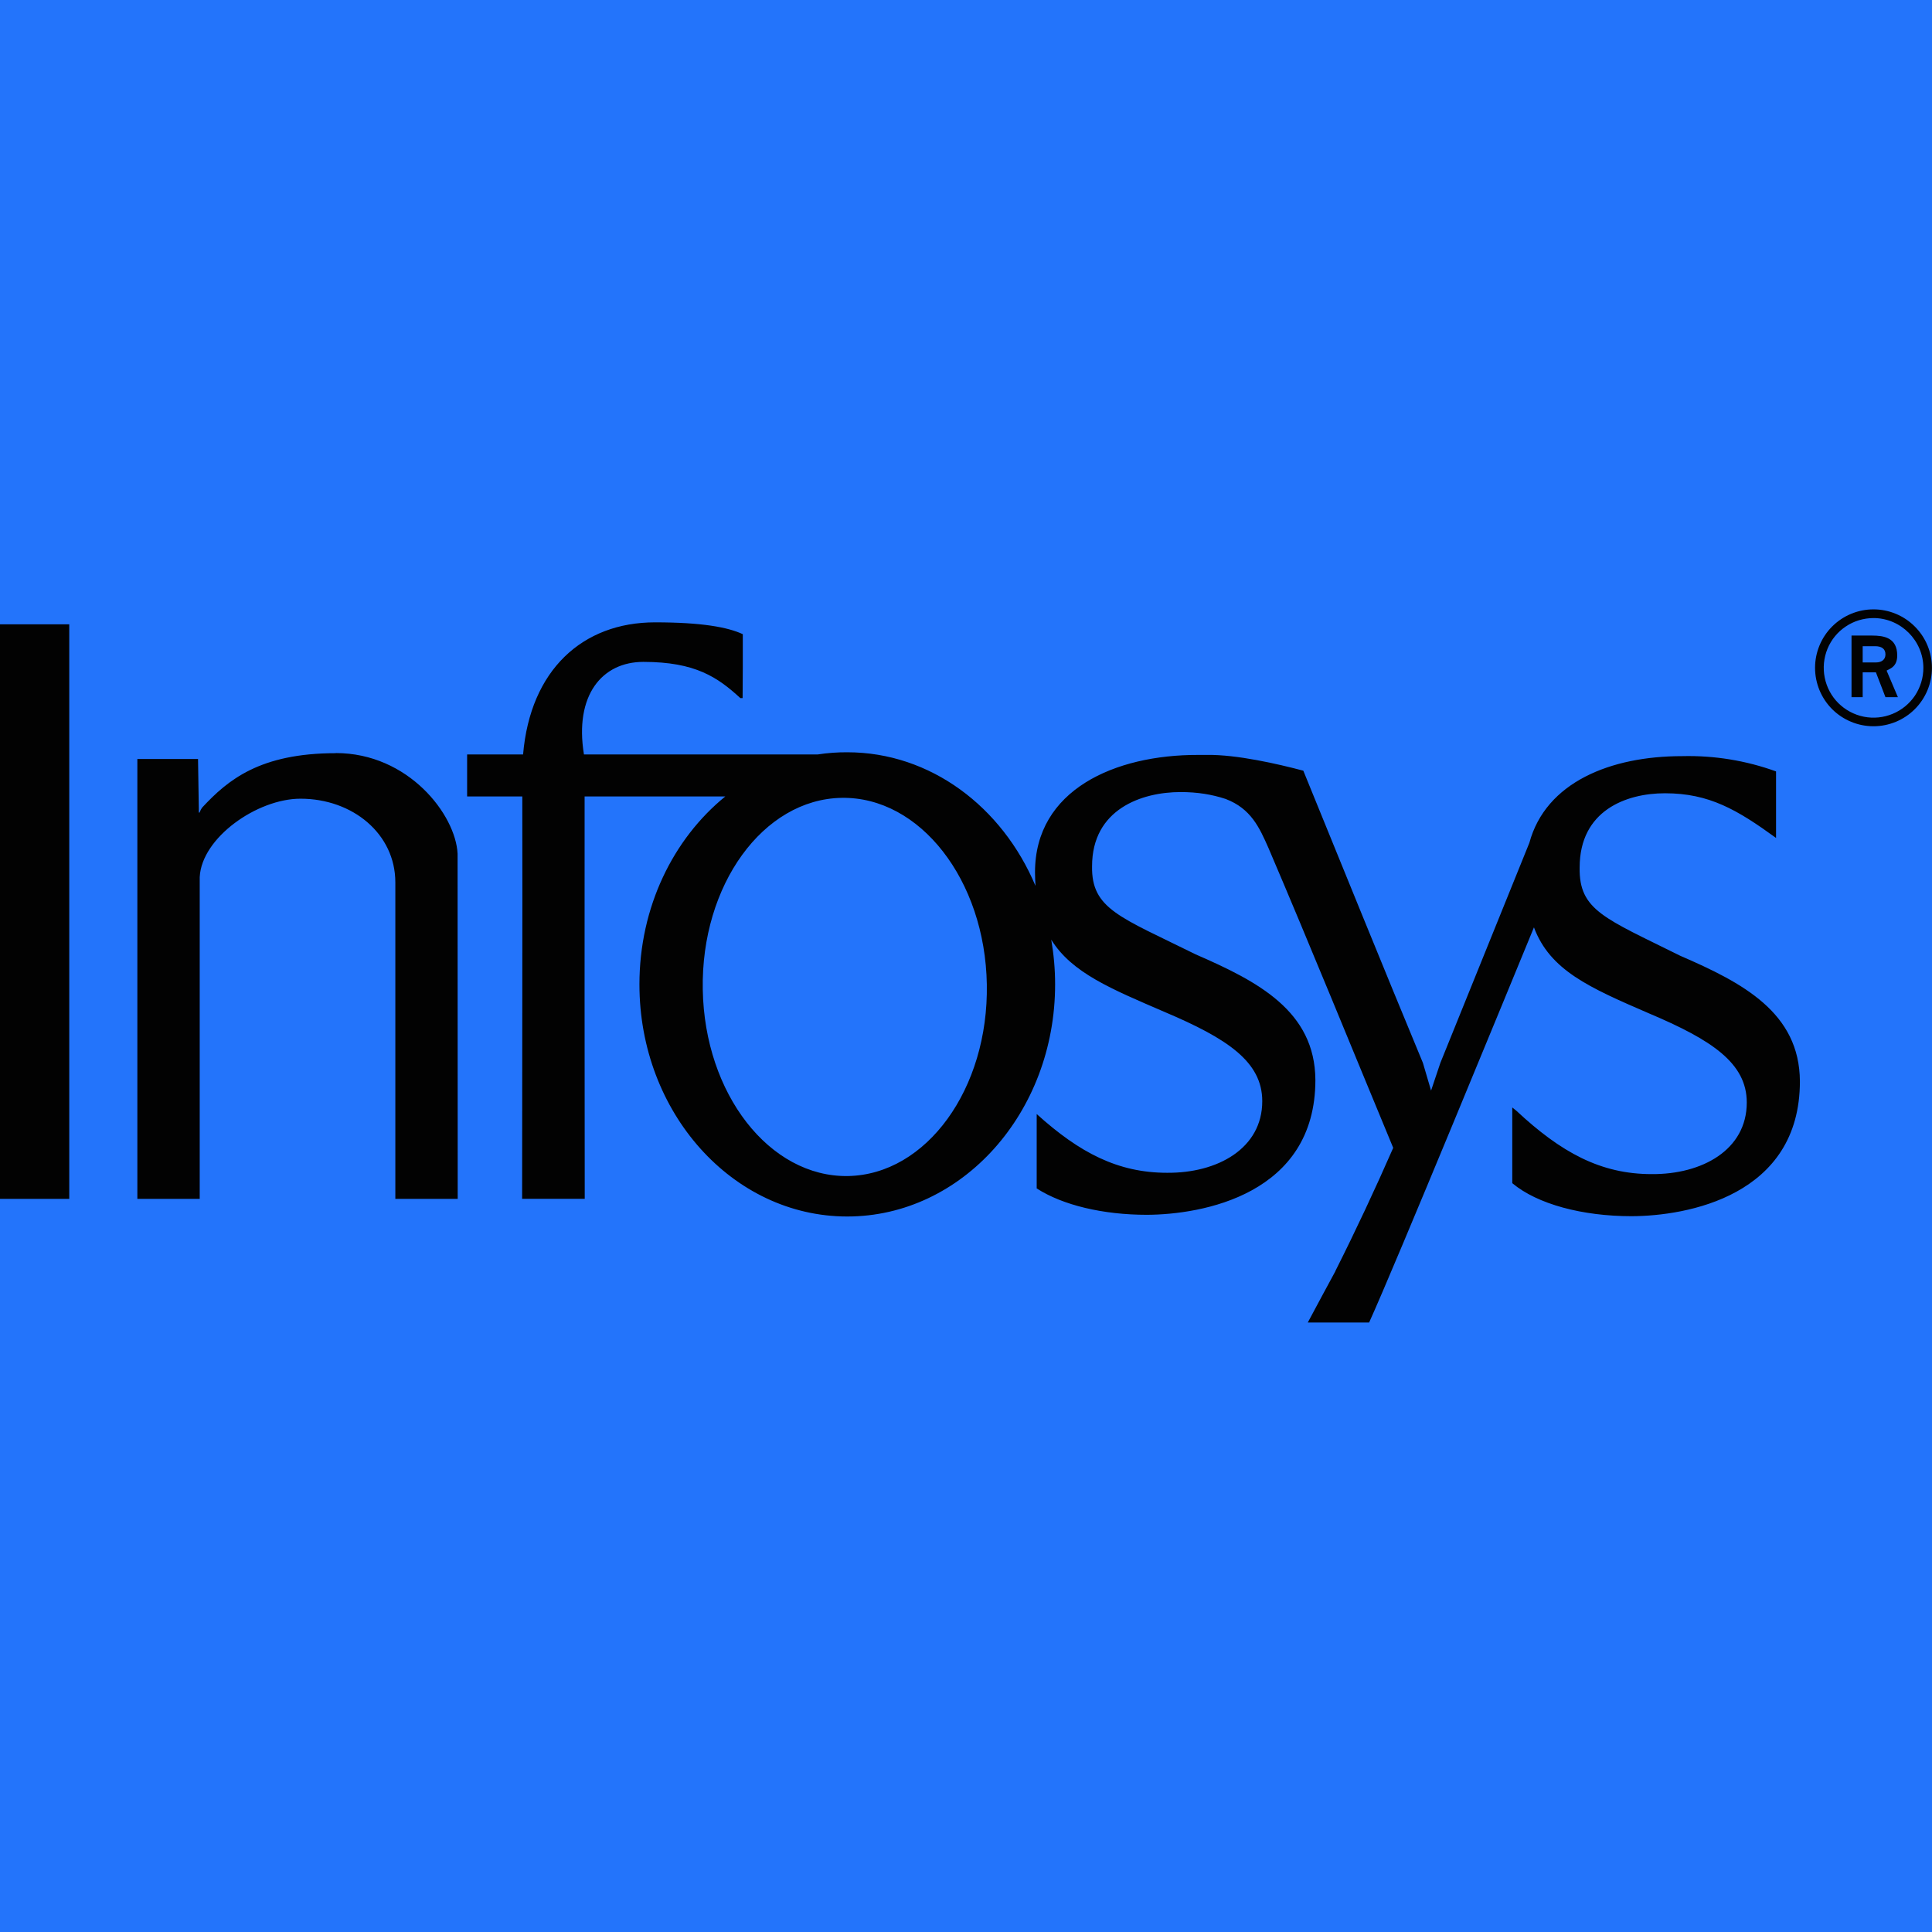 <svg width="32" height="32" viewBox="0 0 32 32" fill="none" xmlns="http://www.w3.org/2000/svg">
<rect width="32" height="32" fill="#2374FB"/>
<path d="M31.031 10.093C30.774 10.093 30.528 10.195 30.346 10.377C30.165 10.558 30.063 10.805 30.063 11.061C30.063 11.318 30.165 11.564 30.346 11.746C30.528 11.927 30.774 12.029 31.031 12.029C31.287 12.029 31.534 11.927 31.715 11.746C31.897 11.564 31.999 11.318 31.999 11.061C31.999 10.805 31.897 10.558 31.715 10.377C31.534 10.195 31.287 10.093 31.031 10.093ZM31.031 10.237C31.484 10.237 31.857 10.611 31.857 11.063C31.857 11.226 31.808 11.385 31.718 11.521C31.627 11.656 31.498 11.762 31.347 11.824C31.197 11.886 31.031 11.903 30.871 11.871C30.711 11.839 30.564 11.76 30.448 11.645C30.333 11.53 30.255 11.383 30.223 11.223C30.191 11.063 30.207 10.897 30.269 10.746C30.331 10.595 30.437 10.466 30.573 10.376C30.708 10.285 30.867 10.238 31.031 10.237ZM10.849 10.308C9.649 10.308 8.783 11.097 8.664 12.496H7.737V13.192H8.651C8.655 15.413 8.648 17.637 8.648 19.856H9.685C9.681 17.635 9.683 15.413 9.683 13.192H12.013C11.152 13.891 10.591 15.023 10.591 16.304C10.591 18.428 12.133 20.149 14.033 20.149C15.935 20.149 17.476 18.428 17.476 16.304C17.476 16.051 17.453 15.803 17.412 15.564C17.753 16.115 18.409 16.381 19.289 16.761C20.327 17.201 20.907 17.584 20.907 18.239C20.907 19.023 20.165 19.432 19.331 19.425C18.516 19.425 17.88 19.093 17.171 18.452V19.684C17.604 19.963 18.273 20.121 18.997 20.121C19.909 20.117 21.787 19.788 21.787 17.887C21.78 16.745 20.833 16.255 19.805 15.808C18.553 15.188 18.076 15.057 18.088 14.348C18.088 13.401 18.912 13.119 19.555 13.119C19.835 13.119 20.075 13.159 20.3 13.233C20.721 13.393 20.86 13.707 21.011 14.048C21.715 15.696 22.389 17.356 23.076 19.012C22.775 19.699 22.457 20.378 22.12 21.048L22.115 21.061L21.901 21.457L21.661 21.905H22.677C23.12 20.927 25.001 16.347 25.407 15.36C25.673 16.071 26.32 16.356 27.313 16.785C28.351 17.224 28.932 17.607 28.932 18.261C28.932 19.047 28.191 19.453 27.357 19.447C26.511 19.447 25.856 19.088 25.115 18.397L25.048 18.343V19.597C25.461 19.944 26.208 20.144 27.024 20.144C27.936 20.141 29.812 19.812 29.812 17.911C29.807 16.769 28.859 16.276 27.831 15.831C26.58 15.209 26.151 15.079 26.164 14.368C26.164 13.423 26.936 13.139 27.577 13.139C28.309 13.139 28.772 13.411 29.417 13.879V12.777C28.92 12.597 28.393 12.511 27.864 12.524C26.677 12.523 25.603 12.956 25.331 13.96L23.857 17.605L23.703 18.064L23.568 17.605C22.899 15.993 22.243 14.373 21.587 12.765C21.165 12.653 20.479 12.496 19.995 12.504H19.841C18.468 12.501 17.143 13.081 17.143 14.447C17.143 14.527 17.147 14.6 17.151 14.673C16.601 13.365 15.413 12.46 14.033 12.46C13.87 12.459 13.706 12.471 13.544 12.496H9.672C9.512 11.519 9.969 10.963 10.656 10.963C11.519 10.963 11.888 11.219 12.263 11.563H12.3C12.304 11.236 12.303 10.855 12.303 10.504C12.056 10.389 11.628 10.308 10.849 10.308ZM0 10.341V19.857H1.147V10.341H0ZM30.667 10.527V11.547H30.852V11.136H31.071L31.229 11.547H31.435L31.248 11.107C31.313 11.073 31.424 11.037 31.424 10.857C31.424 10.56 31.201 10.527 31.008 10.527H30.667ZM30.852 10.703H31.057C31.168 10.703 31.229 10.748 31.229 10.839C31.229 10.929 31.16 10.972 31.073 10.972H30.852V10.703ZM5.563 12.475C4.303 12.475 3.772 12.921 3.352 13.372C3.332 13.398 3.316 13.428 3.305 13.459H3.293V13.401L3.28 12.571H2.275V19.857H3.308V14.528C3.339 13.875 4.26 13.229 4.977 13.229C5.841 13.229 6.548 13.811 6.548 14.615V19.857H7.581L7.579 14.14C7.548 13.496 6.767 12.473 5.561 12.473M13.939 13.215C15.237 13.192 16.316 14.576 16.345 16.305C16.375 18.035 15.345 19.455 14.045 19.479C12.747 19.5 11.669 18.119 11.64 16.389C11.609 14.66 12.64 13.237 13.939 13.215Z" fill="#020202"/>
</svg>
